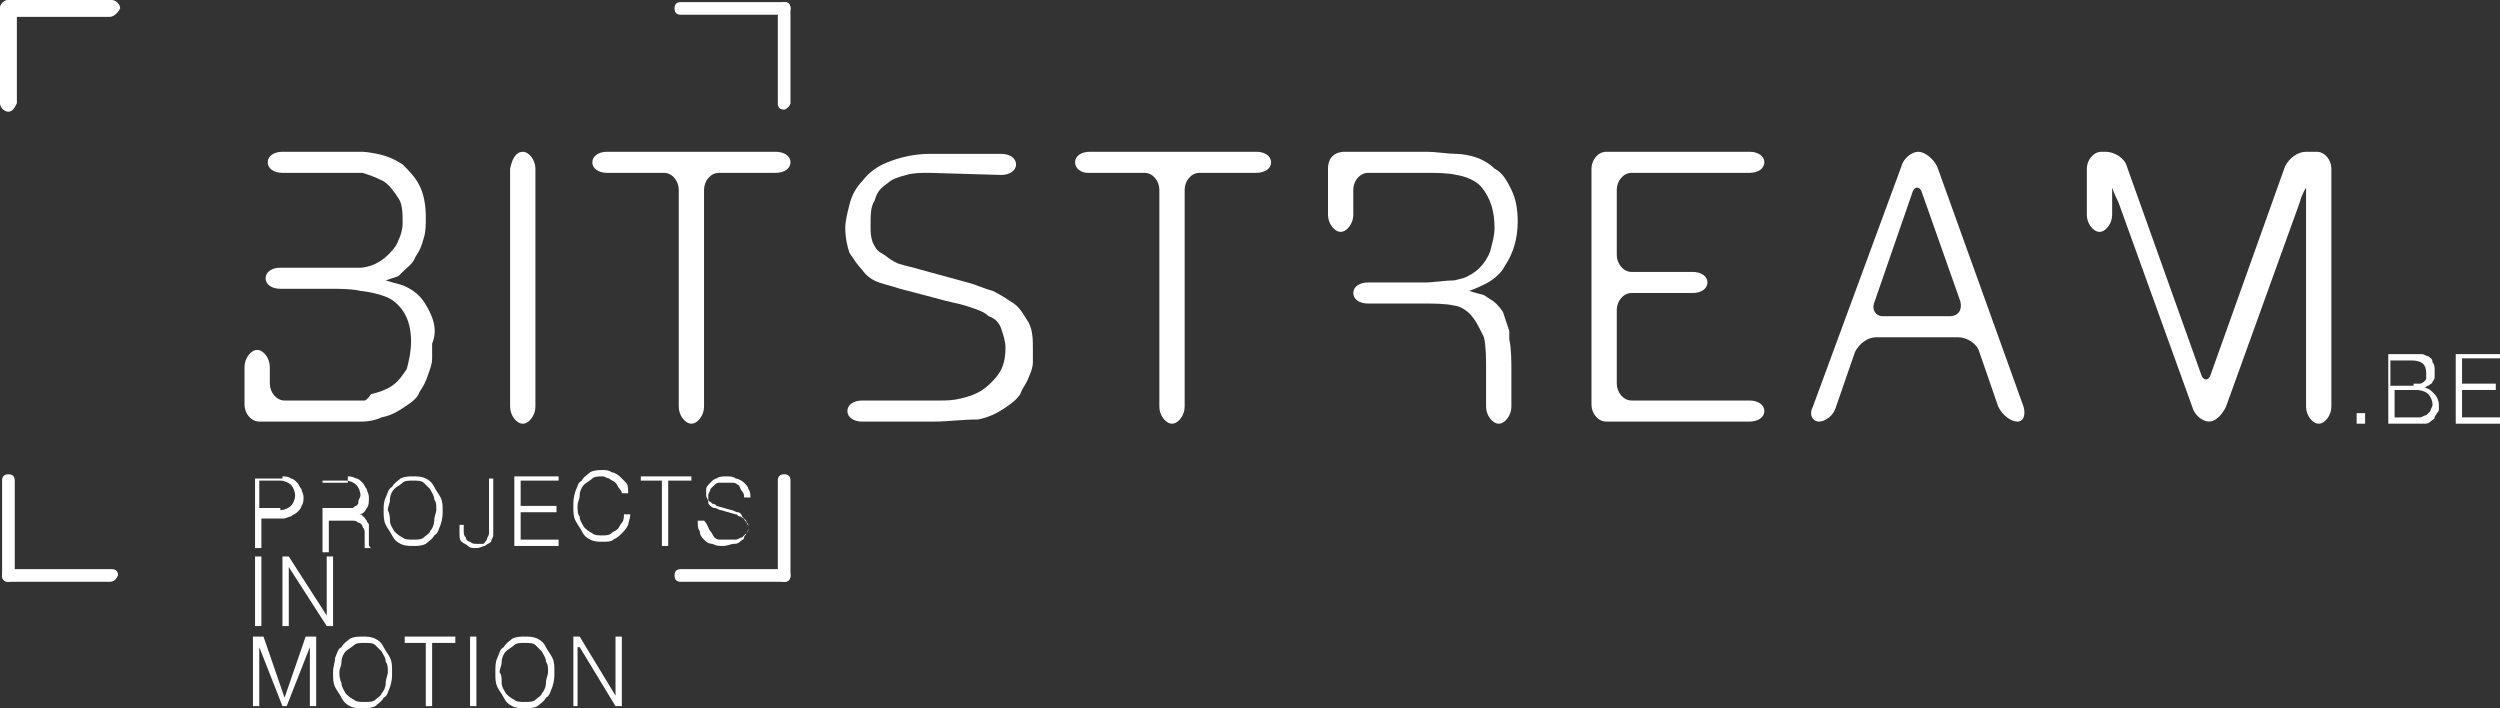 <!-- Generator: Adobe Illustrator 19.1.0, SVG Export Plug-In  -->
<svg version="1.1"
	 xmlns="http://www.w3.org/2000/svg" xmlns:xlink="http://www.w3.org/1999/xlink" xmlns:a="http://ns.adobe.com/AdobeSVGViewerExtensions/3.0/"
	 x="0px" y="0px" width="118.6px" height="33.6px" viewBox="0 0 118.6 33.6" style="enable-background:new 0 0 118.6 33.6;"
	 xml:space="preserve">
<rect x="0" y="0" width="118.6" height="33.6" fill="#333333" stroke="none"/>
<style type="text/css">
	.st0{fill:#FFFFFF;}
</style>
<defs>
</defs>
<g>
	<path class="st0" d="M36.8,7.2c0.4,0,0.7,0.2,0.7,0.5s-0.3,0.5-0.7,0.5h-2.7c-0.4,0-0.7,0.4-0.7,0.8v10.3c0,0.4-0.3,0.8-0.6,0.8
		c-0.3,0-0.6-0.4-0.6-0.8V9c0-0.4-0.3-0.8-0.7-0.8h-2.7c-0.4,0-0.7-0.2-0.7-0.5s0.3-0.5,0.7-0.5H36.8"/>
	<path class="st0" d="M44.1,8.2c-0.4,0-0.8,0-1.1,0.1c-0.4,0.1-0.7,0.2-0.9,0.4c-0.3,0.2-0.5,0.4-0.6,0.8c-0.2,0.3-0.2,0.7-0.2,1.2
		c0,0.3,0,0.5,0.1,0.8c0.1,0.2,0.2,0.4,0.4,0.5c0.2,0.1,0.4,0.3,0.6,0.4c0.2,0.1,0.2,0.1,0.2,0.1c0.3,0.1,0.8,0.2,1.1,0.3l2.2,0.6
		c0.4,0.1,0.8,0.3,1.2,0.4c0.4,0.2,0.7,0.4,1,0.6c0.3,0.2,0.5,0.6,0.7,0.9c0.2,0.4,0.2,0.8,0.2,1.3c0,0.1,0,0.3,0,0.6
		c0,0.2-0.1,0.5-0.2,0.7c-0.1,0.3-0.3,0.5-0.4,0.8c-0.2,0.3-0.5,0.5-0.8,0.7c-0.3,0.2-0.7,0.4-1.2,0.5C45.6,19.9,45,20,44.3,20
		l-3.4,0c-0.4,0-0.7-0.2-0.7-0.5c0-0.3,0.3-0.5,0.7-0.5h3.7c0.3,0,0.6,0,1-0.1c0.4-0.1,0.7-0.2,1-0.4c0.3-0.2,0.6-0.5,0.8-0.8
		c0.2-0.3,0.3-0.7,0.3-1.2c0-0.3-0.1-0.6-0.2-0.9c-0.1-0.3-0.3-0.5-0.6-0.6c-0.2-0.2-0.5-0.3-0.8-0.4c-0.3-0.1-0.3-0.1-0.3-0.1
		c-0.3-0.1-0.9-0.2-1.2-0.3l-1.9-0.5c-0.3-0.1-0.7-0.2-1-0.3c-0.3-0.1-0.6-0.3-0.8-0.6c-0.2-0.2-0.4-0.5-0.6-0.8
		c-0.1-0.3-0.2-0.7-0.2-1.2c0-0.3,0.1-0.7,0.2-1.1c0.1-0.4,0.3-0.8,0.6-1.1c0.3-0.4,0.7-0.7,1.2-0.9c0.5-0.2,1.2-0.4,2-0.4h3.4
		c0.4,0,0.7,0.2,0.7,0.5c0,0.3-0.3,0.5-0.7,0.5L44.1,8.2"/>
	<path class="st0" d="M59.6,7.2c0.4,0,0.7,0.2,0.7,0.5s-0.3,0.5-0.7,0.5h-2.7c-0.4,0-0.7,0.4-0.7,0.8v10.3c0,0.4-0.3,0.8-0.6,0.8
		c-0.3,0-0.6-0.4-0.6-0.8V9c0-0.4-0.3-0.8-0.7-0.8h-2.7C51.3,8.2,51,8,51,7.7s0.3-0.5,0.7-0.5H59.6"/>
	<path class="st0" d="M83,7.2c0.4,0,0.7,0.2,0.7,0.5S83.4,8.2,83,8.2h-5.6c-0.4,0-0.7,0.4-0.7,0.8v3.1c0,0.4,0.3,0.8,0.7,0.8h2.9
		c0.4,0,0.7,0.2,0.7,0.5c0,0.3-0.3,0.5-0.7,0.5h-2.9c-0.4,0-0.7,0.4-0.7,0.8v3.5c0,0.4,0.3,0.8,0.7,0.8h5.6c0.4,0,0.7,0.2,0.7,0.5
		c0,0.3-0.3,0.5-0.7,0.5h-6.8c-0.4,0-0.7-0.4-0.7-0.8V8c0-0.4,0.3-0.8,0.7-0.8H83"/>
	<path class="st0" d="M91,7.2c0.3,0,0.7,0.3,0.9,0.7L96,19.3c0.1,0.4,0,0.7-0.3,0.7c-0.3,0-0.7-0.3-0.9-0.7l-0.9-2.6
		c-0.1-0.4-0.6-0.7-1-0.7H89c-0.4,0-0.8,0.3-1,0.7l-0.9,2.6c-0.1,0.4-0.5,0.7-0.8,0.7c-0.3,0-0.5-0.3-0.3-0.7l4.2-11.4
		C90.3,7.5,90.7,7.2,91,7.2 M92.5,15c0.4,0,0.6-0.3,0.5-0.7l-1.8-5.1c-0.1-0.4-0.4-0.4-0.5,0l-1.8,5.2C88.8,14.7,89,15,89.3,15H92.5
		z"/>
	<path class="st0" d="M13.4,22.6c0.1,0,0.3,0,0.4,0.1c0.1,0,0.2,0.1,0.3,0.2c0.1,0.1,0.1,0.2,0.2,0.3c0,0.1,0.1,0.2,0.1,0.4
		c0,0.1,0,0.3-0.1,0.4c0,0.1-0.1,0.2-0.2,0.3c-0.1,0.1-0.2,0.1-0.3,0.2c-0.1,0-0.2,0.1-0.4,0.1h-1v1.4h-0.3v-3.3H13.4 M13.3,24.2
		c0.2,0,0.4-0.1,0.5-0.2c0.1-0.1,0.2-0.3,0.2-0.5c0-0.2-0.1-0.4-0.2-0.5c-0.1-0.1-0.3-0.2-0.5-0.2h-1v1.3H13.3z"/>
	<path class="st0" d="M16.5,22.6c0.1,0,0.2,0,0.4,0.1c0.1,0,0.2,0.1,0.3,0.2c0.1,0.1,0.1,0.2,0.2,0.3c0,0.1,0.1,0.2,0.1,0.4
		c0,0.2,0,0.4-0.1,0.5c-0.1,0.2-0.2,0.3-0.4,0.3v0c0.1,0,0.2,0,0.2,0.1c0.1,0,0.1,0.1,0.2,0.2c0,0.1,0.1,0.1,0.1,0.2
		c0,0.1,0,0.2,0,0.3c0,0.1,0,0.1,0,0.2c0,0.1,0,0.2,0,0.2c0,0.1,0,0.2,0,0.2c0,0.1,0,0.1,0.1,0.2h-0.3c0,0,0-0.1,0-0.1
		c0,0,0-0.1,0-0.1c0,0,0-0.1,0-0.1c0,0,0-0.1,0-0.1c0-0.1,0-0.2,0-0.3c0-0.1,0-0.2-0.1-0.3c0-0.1-0.1-0.2-0.2-0.2
		c-0.1-0.1-0.2-0.1-0.3-0.1h-1.1v1.5h-0.3v-3.3H16.5 M16.5,24.1c0.1,0,0.2,0,0.2,0c0.1,0,0.1-0.1,0.2-0.1c0.1-0.1,0.1-0.1,0.1-0.2
		c0-0.1,0.1-0.2,0.1-0.3c0-0.2-0.1-0.4-0.2-0.5c-0.1-0.1-0.3-0.2-0.5-0.2h-1.1v1.3H16.5z"/>
	<path class="st0" d="M18.3,23.6c0.1-0.2,0.1-0.4,0.3-0.5c0.1-0.2,0.3-0.3,0.4-0.4c0.2-0.1,0.4-0.1,0.6-0.1c0.2,0,0.4,0,0.6,0.1
		c0.2,0.1,0.3,0.2,0.4,0.4c0.1,0.2,0.2,0.3,0.3,0.5C21,23.8,21,24,21,24.2c0,0.2,0,0.4-0.1,0.7c-0.1,0.2-0.1,0.4-0.3,0.5
		c-0.1,0.2-0.3,0.3-0.4,0.4c-0.2,0.1-0.4,0.1-0.6,0.1c-0.2,0-0.4,0-0.6-0.1c-0.2-0.1-0.3-0.2-0.4-0.4c-0.1-0.2-0.2-0.3-0.3-0.5
		c-0.1-0.2-0.1-0.4-0.1-0.7C18.2,24,18.2,23.8,18.3,23.6 M18.5,24.7c0,0.2,0.1,0.3,0.2,0.5c0.1,0.1,0.2,0.2,0.4,0.3
		c0.1,0.1,0.3,0.1,0.5,0.1c0.2,0,0.4,0,0.5-0.1c0.1-0.1,0.3-0.2,0.3-0.3c0.1-0.1,0.2-0.3,0.2-0.5c0-0.2,0.1-0.4,0.1-0.5
		c0-0.2,0-0.4-0.1-0.5c0-0.2-0.1-0.3-0.2-0.5c-0.1-0.1-0.2-0.2-0.3-0.3c-0.1-0.1-0.3-0.1-0.5-0.1c-0.2,0-0.4,0-0.5,0.1
		c-0.1,0.1-0.3,0.2-0.4,0.3c-0.1,0.1-0.2,0.3-0.2,0.5c0,0.2-0.1,0.3-0.1,0.5C18.5,24.4,18.5,24.6,18.5,24.7z"/>
	<path class="st0" d="M23.4,22.6v2.4c0,0.2,0,0.3,0,0.4c0,0.1-0.1,0.2-0.1,0.3c-0.1,0.1-0.2,0.1-0.3,0.2c-0.1,0-0.2,0.1-0.4,0.1
		c-0.2,0-0.3,0-0.4-0.1c-0.1-0.1-0.2-0.1-0.3-0.2c-0.1-0.1-0.1-0.2-0.1-0.4c0-0.1,0-0.3,0-0.4H22c0,0.1,0,0.2,0,0.3
		c0,0.1,0,0.2,0.1,0.3c0,0.1,0.1,0.2,0.2,0.2c0.1,0.1,0.2,0.1,0.3,0.1c0.1,0,0.2,0,0.3,0c0.1,0,0.1-0.1,0.2-0.2
		c0-0.1,0.1-0.2,0.1-0.3c0-0.1,0-0.2,0-0.4v-2.2H23.4"/>
	<polyline class="st0" points="26.5,22.6 26.5,22.8 24.7,22.8 24.7,24 26.4,24 26.4,24.3 24.7,24.3 24.7,25.6 26.5,25.6 26.5,25.9 
		24.4,25.9 24.4,22.6 26.5,22.6 	"/>
	<path class="st0" d="M29.4,23.2c-0.1-0.1-0.1-0.2-0.2-0.3c-0.1-0.1-0.2-0.1-0.3-0.2c-0.1,0-0.2-0.1-0.3-0.1c-0.2,0-0.4,0-0.5,0.1
		c-0.1,0.1-0.3,0.2-0.4,0.3c-0.1,0.1-0.2,0.3-0.2,0.5c0,0.2-0.1,0.3-0.1,0.5c0,0.2,0,0.4,0.1,0.5c0,0.2,0.1,0.3,0.2,0.5
		c0.1,0.1,0.2,0.2,0.4,0.3c0.1,0.1,0.3,0.1,0.5,0.1c0.1,0,0.3,0,0.4-0.1c0.1-0.1,0.2-0.1,0.3-0.2c0.1-0.1,0.1-0.2,0.2-0.3
		c0.1-0.1,0.1-0.3,0.1-0.4h0.3c0,0.2-0.1,0.4-0.1,0.5c-0.1,0.2-0.2,0.3-0.3,0.4c-0.1,0.1-0.2,0.2-0.4,0.3c-0.1,0.1-0.3,0.1-0.5,0.1
		c-0.2,0-0.4,0-0.6-0.1c-0.2-0.1-0.3-0.2-0.4-0.4c-0.1-0.2-0.2-0.3-0.3-0.5c-0.1-0.2-0.1-0.4-0.1-0.7c0-0.2,0-0.4,0.1-0.7
		c0.1-0.2,0.1-0.4,0.3-0.5c0.1-0.2,0.3-0.3,0.4-0.4c0.2-0.1,0.4-0.1,0.6-0.1c0.1,0,0.3,0,0.4,0.1c0.1,0,0.3,0.1,0.4,0.2
		c0.1,0.1,0.2,0.2,0.3,0.3c0.1,0.1,0.1,0.3,0.1,0.5h-0.3C29.5,23.4,29.5,23.3,29.4,23.2"/>
	<polyline class="st0" points="32.8,22.6 32.8,22.8 31.7,22.8 31.7,25.9 31.4,25.9 31.4,22.8 30.4,22.8 30.4,22.6 32.8,22.6 	"/>
	<path class="st0" d="M33.7,25.2c0.1,0.1,0.1,0.2,0.2,0.3c0.1,0.1,0.2,0.1,0.3,0.1c0.1,0,0.2,0,0.4,0c0.1,0,0.2,0,0.3,0
		c0.1,0,0.2-0.1,0.3-0.1c0.1-0.1,0.1-0.1,0.2-0.2c0.1-0.1,0.1-0.2,0.1-0.3c0-0.1,0-0.2-0.1-0.2c0-0.1-0.1-0.1-0.1-0.2
		c-0.1,0-0.1-0.1-0.2-0.1c-0.1,0-0.1-0.1-0.2-0.1l-0.7-0.2c-0.1,0-0.2-0.1-0.3-0.1c-0.1,0-0.2-0.1-0.2-0.1c-0.1-0.1-0.1-0.1-0.1-0.2
		c0-0.1-0.1-0.2-0.1-0.3c0-0.1,0-0.2,0-0.3c0-0.1,0.1-0.2,0.2-0.3c0.1-0.1,0.2-0.2,0.3-0.2c0.1-0.1,0.3-0.1,0.5-0.1
		c0.1,0,0.3,0,0.4,0.1c0.1,0,0.3,0.1,0.4,0.2c0.1,0.1,0.2,0.2,0.2,0.3c0.1,0.1,0.1,0.3,0.1,0.4h-0.3c0-0.1,0-0.2-0.1-0.3
		S35.1,23,35,23c-0.1-0.1-0.2-0.1-0.3-0.1c-0.1,0-0.2,0-0.3,0c-0.1,0-0.2,0-0.3,0c-0.1,0-0.2,0.1-0.2,0.1c-0.1,0.1-0.1,0.1-0.2,0.2
		c0,0.1-0.1,0.2-0.1,0.3c0,0.1,0,0.1,0,0.2c0,0.1,0.1,0.1,0.1,0.1c0,0,0.1,0.1,0.1,0.1c0.1,0,0.1,0,0.2,0.1l0.7,0.2
		c0.1,0,0.2,0.1,0.3,0.1c0.1,0,0.2,0.1,0.2,0.2c0.1,0.1,0.1,0.1,0.2,0.2c0,0.1,0.1,0.2,0.1,0.3c0,0,0,0.1,0,0.1c0,0.1,0,0.1-0.1,0.2
		c0,0.1-0.1,0.1-0.1,0.2c0,0.1-0.1,0.1-0.2,0.2c-0.1,0.1-0.2,0.1-0.3,0.1c-0.1,0-0.3,0.1-0.5,0.1c-0.2,0-0.3,0-0.5-0.1
		c-0.2,0-0.3-0.1-0.4-0.2c-0.1-0.1-0.2-0.2-0.2-0.4c-0.1-0.1-0.1-0.3-0.1-0.5h0.3C33.6,24.9,33.6,25.1,33.7,25.2"/>
	<rect x="12.1" y="26.4" class="st0" width="0.3" height="3.3"/>
	<polyline class="st0" points="13.7,26.4 15.5,29.2 15.5,29.2 15.5,26.4 15.8,26.4 15.8,29.7 15.5,29.7 13.7,26.9 13.7,26.9 
		13.7,29.7 13.4,29.7 13.4,26.4 13.7,26.4 	"/>
	<polyline class="st0" points="12.5,30.2 13.5,33.1 14.5,30.2 15,30.2 15,33.5 14.7,33.5 14.7,30.7 14.7,30.7 13.6,33.5 13.4,33.5 
		12.3,30.7 12.3,30.7 12.3,33.5 12,33.5 12,30.2 12.5,30.2 	"/>
	<path class="st0" d="M15.9,31.2c0.1-0.2,0.1-0.4,0.3-0.5c0.1-0.2,0.3-0.3,0.4-0.4c0.2-0.1,0.4-0.1,0.6-0.1c0.2,0,0.4,0,0.6,0.1
		c0.2,0.1,0.3,0.2,0.4,0.4c0.1,0.2,0.2,0.3,0.3,0.5c0.1,0.2,0.1,0.4,0.1,0.7c0,0.2,0,0.4-0.1,0.7c-0.1,0.2-0.1,0.4-0.3,0.5
		c-0.1,0.2-0.3,0.3-0.4,0.4c-0.2,0.1-0.4,0.1-0.6,0.1c-0.2,0-0.4,0-0.6-0.1c-0.2-0.1-0.3-0.2-0.4-0.4c-0.1-0.2-0.2-0.3-0.3-0.5
		c-0.1-0.2-0.1-0.4-0.1-0.7C15.8,31.6,15.9,31.4,15.9,31.2 M16.2,32.4c0,0.2,0.1,0.3,0.2,0.5c0.1,0.1,0.2,0.2,0.4,0.3
		c0.1,0.1,0.3,0.1,0.5,0.1s0.4,0,0.5-0.1c0.1-0.1,0.3-0.2,0.3-0.3c0.1-0.1,0.2-0.3,0.2-0.5c0-0.2,0.1-0.4,0.1-0.5
		c0-0.2,0-0.4-0.1-0.5c0-0.2-0.1-0.3-0.2-0.5c-0.1-0.1-0.2-0.2-0.3-0.3c-0.1-0.1-0.3-0.1-0.5-0.1s-0.4,0-0.5,0.1
		c-0.1,0.1-0.3,0.2-0.4,0.3c-0.1,0.1-0.2,0.3-0.2,0.5c0,0.2-0.1,0.3-0.1,0.5C16.1,32,16.1,32.2,16.2,32.4z"/>
	<polyline class="st0" points="21.6,30.2 21.6,30.5 20.5,30.5 20.5,33.5 20.2,33.5 20.2,30.5 19.2,30.5 19.2,30.2 21.6,30.2 	"/>
	<rect x="22.3" y="30.2" class="st0" width="0.3" height="3.3"/>
	<path class="st0" d="M23.6,31.2c0.1-0.2,0.1-0.4,0.3-0.5c0.1-0.2,0.3-0.3,0.4-0.4c0.2-0.1,0.4-0.1,0.6-0.1c0.2,0,0.4,0,0.6,0.1
		c0.2,0.1,0.3,0.2,0.4,0.4c0.1,0.2,0.2,0.3,0.3,0.5c0.1,0.2,0.1,0.4,0.1,0.7c0,0.2,0,0.4-0.1,0.7c-0.1,0.2-0.1,0.4-0.3,0.5
		c-0.1,0.2-0.3,0.3-0.4,0.4c-0.2,0.1-0.4,0.1-0.6,0.1c-0.2,0-0.4,0-0.6-0.1c-0.2-0.1-0.3-0.2-0.4-0.4c-0.1-0.2-0.2-0.3-0.3-0.5
		c-0.1-0.2-0.1-0.4-0.1-0.7C23.5,31.6,23.5,31.4,23.6,31.2 M23.8,32.4c0,0.2,0.1,0.3,0.2,0.5c0.1,0.1,0.2,0.2,0.4,0.3
		c0.1,0.1,0.3,0.1,0.5,0.1c0.2,0,0.4,0,0.5-0.1c0.1-0.1,0.3-0.2,0.3-0.3c0.1-0.1,0.2-0.3,0.2-0.5c0-0.2,0.1-0.4,0.1-0.5
		c0-0.2,0-0.4-0.1-0.5c0-0.2-0.1-0.3-0.2-0.5c-0.1-0.1-0.2-0.2-0.3-0.3c-0.1-0.1-0.3-0.1-0.5-0.1c-0.2,0-0.4,0-0.5,0.1
		c-0.1,0.1-0.3,0.2-0.4,0.3c-0.1,0.1-0.2,0.3-0.2,0.5c0,0.2-0.1,0.3-0.1,0.5C23.8,32,23.8,32.2,23.8,32.4z"/>
	<polyline class="st0" points="27.5,30.2 29.2,33 29.2,33 29.2,30.2 29.5,30.2 29.5,33.5 29.2,33.5 27.5,30.7 27.4,30.7 27.4,33.5 
		27.2,33.5 27.2,30.2 27.5,30.2 	"/>
	<path class="st0" d="M0.4,5.3C0.2,5.3,0,5.1,0,4.9V0.4C0,0.2,0.2,0,0.4,0s0.4,0.2,0.4,0.4v4.5C0.7,5.1,0.6,5.3,0.4,5.3"/>
	<path class="st0" d="M5.2,0.8H0.4C0.2,0.8,0,0.6,0,0.4C0,0.2,0.2,0,0.4,0h4.9c0.2,0,0.4,0.2,0.4,0.4C5.6,0.6,5.4,0.8,5.2,0.8"/>
	<path class="st0" d="M37.2,5.2c-0.2,0-0.3-0.1-0.3-0.3V0.4c0-0.2,0.1-0.3,0.3-0.3c0.2,0,0.3,0.1,0.3,0.3v4.5
		C37.5,5,37.3,5.2,37.2,5.2"/>
	<path class="st0" d="M37.2,0.7h-4.9c-0.2,0-0.3-0.1-0.3-0.3c0-0.2,0.1-0.3,0.3-0.3h4.9c0.2,0,0.3,0.1,0.3,0.3
		C37.5,0.6,37.3,0.7,37.2,0.7"/>
	<path class="st0" d="M0.4,27.6c-0.2,0-0.3-0.1-0.3-0.3v-4.5c0-0.2,0.1-0.3,0.3-0.3c0.2,0,0.3,0.1,0.3,0.3v4.5
		C0.7,27.5,0.5,27.6,0.4,27.6"/>
	<path class="st0" d="M5.2,27.6H0.4c-0.2,0-0.3-0.1-0.3-0.3c0-0.2,0.1-0.3,0.3-0.3h4.9c0.2,0,0.3,0.1,0.3,0.3
		C5.5,27.5,5.4,27.6,5.2,27.6"/>
	<path class="st0" d="M37.2,27.6c-0.2,0-0.3-0.1-0.3-0.3v-4.5c0-0.2,0.1-0.3,0.3-0.3c0.2,0,0.3,0.1,0.3,0.3v4.5
		C37.5,27.5,37.4,27.6,37.2,27.6"/>
	<path class="st0" d="M37.2,27.6h-4.9c-0.2,0-0.3-0.1-0.3-0.3c0-0.2,0.1-0.3,0.3-0.3h4.9c0.2,0,0.3,0.1,0.3,0.3
		C37.5,27.5,37.4,27.6,37.2,27.6"/>
	<path class="st0" d="M20.1,14.3c-0.4-0.6-1.1-0.8-1.1-0.8c-0.4-0.1-0.7-0.2-0.7-0.2c0,0,0.3-0.1,0.6-0.2c0,0,0,0,0.2-0.2
		c0.2-0.2,0.5-0.4,0.6-0.7c0.2-0.3,0.3-0.5,0.4-0.9c0.1-0.3,0.1-0.6,0.1-1c0-0.6-0.1-1.1-0.3-1.5c-0.2-0.4-0.5-0.7-0.8-1
		c-0.3-0.2-0.7-0.4-1.2-0.5c-0.5-0.1-0.7-0.1-0.7-0.1c-0.4,0-1,0-1.4,0h-2.4c-0.4,0-0.7,0.2-0.7,0.5s0.3,0.5,0.7,0.5h2.4
		c0.4,0,1,0,1.4,0c0,0,0,0,0.3,0.1c0.3,0.1,0.5,0.2,0.7,0.3c0.3,0.2,0.5,0.5,0.7,0.8c0.2,0.3,0.2,0.7,0.2,1.2c0,0.3-0.1,0.6-0.2,0.8
		c-0.1,0.3-0.3,0.5-0.5,0.7c-0.2,0.2-0.5,0.4-0.8,0.5c-0.3,0.1-0.5,0.1-0.5,0.1c-0.4,0-1,0-1.4,0h-2.4c-0.4,0-0.7,0.2-0.7,0.5
		c0,0.3,0.3,0.5,0.7,0.5h2.4c0.4,0,1,0,1.4,0.1c0,0,1.1,0.1,1.6,0.5c0.5,0.4,0.8,1,0.8,1.9c0,0.5-0.1,0.9-0.2,1.3
		c-0.2,0.3-0.4,0.6-0.7,0.8c-0.3,0.2-0.6,0.3-1,0.4C17.4,19,17.3,19,17.3,19c-0.4,0-1,0-1.4,0h-2.4c-0.4,0-0.7-0.4-0.7-0.8v-0.8
		c0-0.4-0.3-0.8-0.6-0.8c-0.3,0-0.6,0.4-0.6,0.8v1.8c0,0.4,0.3,0.8,0.7,0.8h3.5c0.4,0,1,0,1.4,0c0,0,0.5,0,0.9-0.2
		c0.5-0.1,0.8-0.3,1.1-0.5c0.3-0.2,0.6-0.4,0.7-0.7c0.2-0.3,0.3-0.5,0.4-0.8c0.1-0.3,0.2-0.5,0.2-0.8c0-0.3,0-0.5,0-0.7
		C20.8,15.6,20.5,14.9,20.1,14.3"/>
	<path class="st0" d="M71.6,15.7c-0.1-0.3-0.2-0.6-0.3-0.9c-0.2-0.3-0.4-0.5-0.6-0.6C70.4,14,70.4,14,70.4,14
		c-0.4-0.1-0.7-0.2-0.7-0.2c0,0,0.3-0.1,0.7-0.3c0,0,0.7-0.3,1-0.9c0.4-0.6,0.6-1.3,0.6-2.1c0-0.6-0.1-1.1-0.3-1.5
		c-0.2-0.4-0.4-0.8-0.8-1c-0.3-0.3-0.7-0.5-1.1-0.6c-0.4-0.1-0.7-0.1-0.7-0.1c-0.4,0-1-0.1-1.4-0.1h-3.9C63.3,7.2,63,7.5,63,8v2.2
		c0,0.4,0.3,0.8,0.6,0.8c0.3,0,0.6-0.4,0.6-0.8V9c0-0.4,0.3-0.8,0.7-0.8h2.8c0.4,0,1,0,1.4,0.1c0,0,0.8,0.1,1.2,0.6
		c0.4,0.5,0.6,1.1,0.6,1.9c0,0.4-0.1,0.7-0.2,1.1c-0.1,0.3-0.3,0.6-0.5,0.8c-0.2,0.2-0.5,0.4-0.8,0.5C69,13.3,69,13.3,69,13.3
		c-0.4,0-1,0.1-1.4,0.1h-2.7c-0.4,0-0.7,0.2-0.7,0.5c0,0.3,0.3,0.5,0.7,0.5h2.7c0.4,0,1,0,1.4,0.1c0,0,0.2,0,0.5,0.2
		c0.3,0.2,0.5,0.5,0.7,0.9c0.2,0.4,0.2,0.4,0.2,0.4c0.1,0.4,0.1,1.1,0.1,1.5v1.8c0,0.4,0.3,0.8,0.6,0.8c0.3,0,0.6-0.4,0.6-0.8l0-1.7
		c0-0.4,0-1.1-0.1-1.5C71.6,16,71.6,16,71.6,15.7"/>
	<path class="st0" d="M109.4,7.2c-0.4,0-0.8,0.3-1,0.7l-3.5,9.8c-0.1,0.4-0.4,0.4-0.5,0l-3.5-9.8c-0.1-0.4-0.6-0.7-1-0.7h-0.2
		c-0.4,0-0.7,0.4-0.7,0.8v2.2c0,0.4,0.3,0.8,0.6,0.8s0.6-0.4,0.6-0.8V9.7c0-0.4,0-0.8,0-0.8c0,0,0.1,0.3,0.3,0.7l3.5,9.7
		c0.1,0.4,0.5,0.7,0.8,0.7c0.3,0,0.6-0.3,0.8-0.7l3.5-9.7c0.1-0.4,0.3-0.7,0.3-0.7c0,0,0,0.4,0,0.8v9.6c0,0.4,0.3,0.8,0.6,0.8
		c0.3,0,0.6-0.4,0.6-0.8V8c0-0.4-0.3-0.8-0.7-0.8H109.4"/>
	<path class="st0" d="M24.8,7.2c0.3,0,0.6,0.4,0.6,0.8v11.3c0,0.4-0.3,0.8-0.6,0.8c-0.3,0-0.6-0.4-0.6-0.8V8
		C24.3,7.5,24.5,7.2,24.8,7.2"/>
	<rect x="111.8" y="19.6" class="st0" width="0.4" height="0.5"/>
	<path class="st0" d="M114.5,16.8c0.1,0,0.2,0,0.4,0c0.1,0,0.2,0.1,0.3,0.1c0.1,0.1,0.2,0.1,0.2,0.3c0.1,0.1,0.1,0.2,0.1,0.4
		c0,0.1,0,0.2,0,0.3c0,0.1-0.1,0.2-0.1,0.2c0,0.1-0.1,0.1-0.2,0.2c-0.1,0-0.1,0.1-0.2,0.1v0c0.2,0,0.3,0.1,0.5,0.3
		c0.1,0.1,0.2,0.3,0.2,0.5c0,0.1,0,0.1,0,0.2c0,0.1,0,0.1-0.1,0.2c0,0.1-0.1,0.1-0.1,0.2c0,0.1-0.1,0.1-0.2,0.2
		c-0.1,0.1-0.2,0.1-0.3,0.1c-0.1,0-0.3,0-0.4,0h-1.3v-3.3H114.5 M114.5,18.2c0.1,0,0.2,0,0.3,0c0.1,0,0.2-0.1,0.2-0.1
		c0.1-0.1,0.1-0.1,0.1-0.2c0-0.1,0-0.1,0-0.2c0-0.4-0.2-0.6-0.7-0.6h-1v1.2H114.5z M114.5,19.8c0.1,0,0.2,0,0.3,0
		c0.1,0,0.2-0.1,0.3-0.1c0.1-0.1,0.1-0.1,0.2-0.2c0-0.1,0.1-0.2,0.1-0.3c0-0.2-0.1-0.4-0.2-0.5c-0.1-0.1-0.3-0.2-0.6-0.2h-1v1.3
		H114.5z"/>
	<polyline class="st0" points="118.6,16.8 118.6,17 116.8,17 116.8,18.2 118.4,18.2 118.4,18.5 116.8,18.5 116.8,19.8 118.6,19.8 
		118.6,20.1 116.5,20.1 116.5,16.8 118.6,16.8 	"/>
</g>
</svg>
